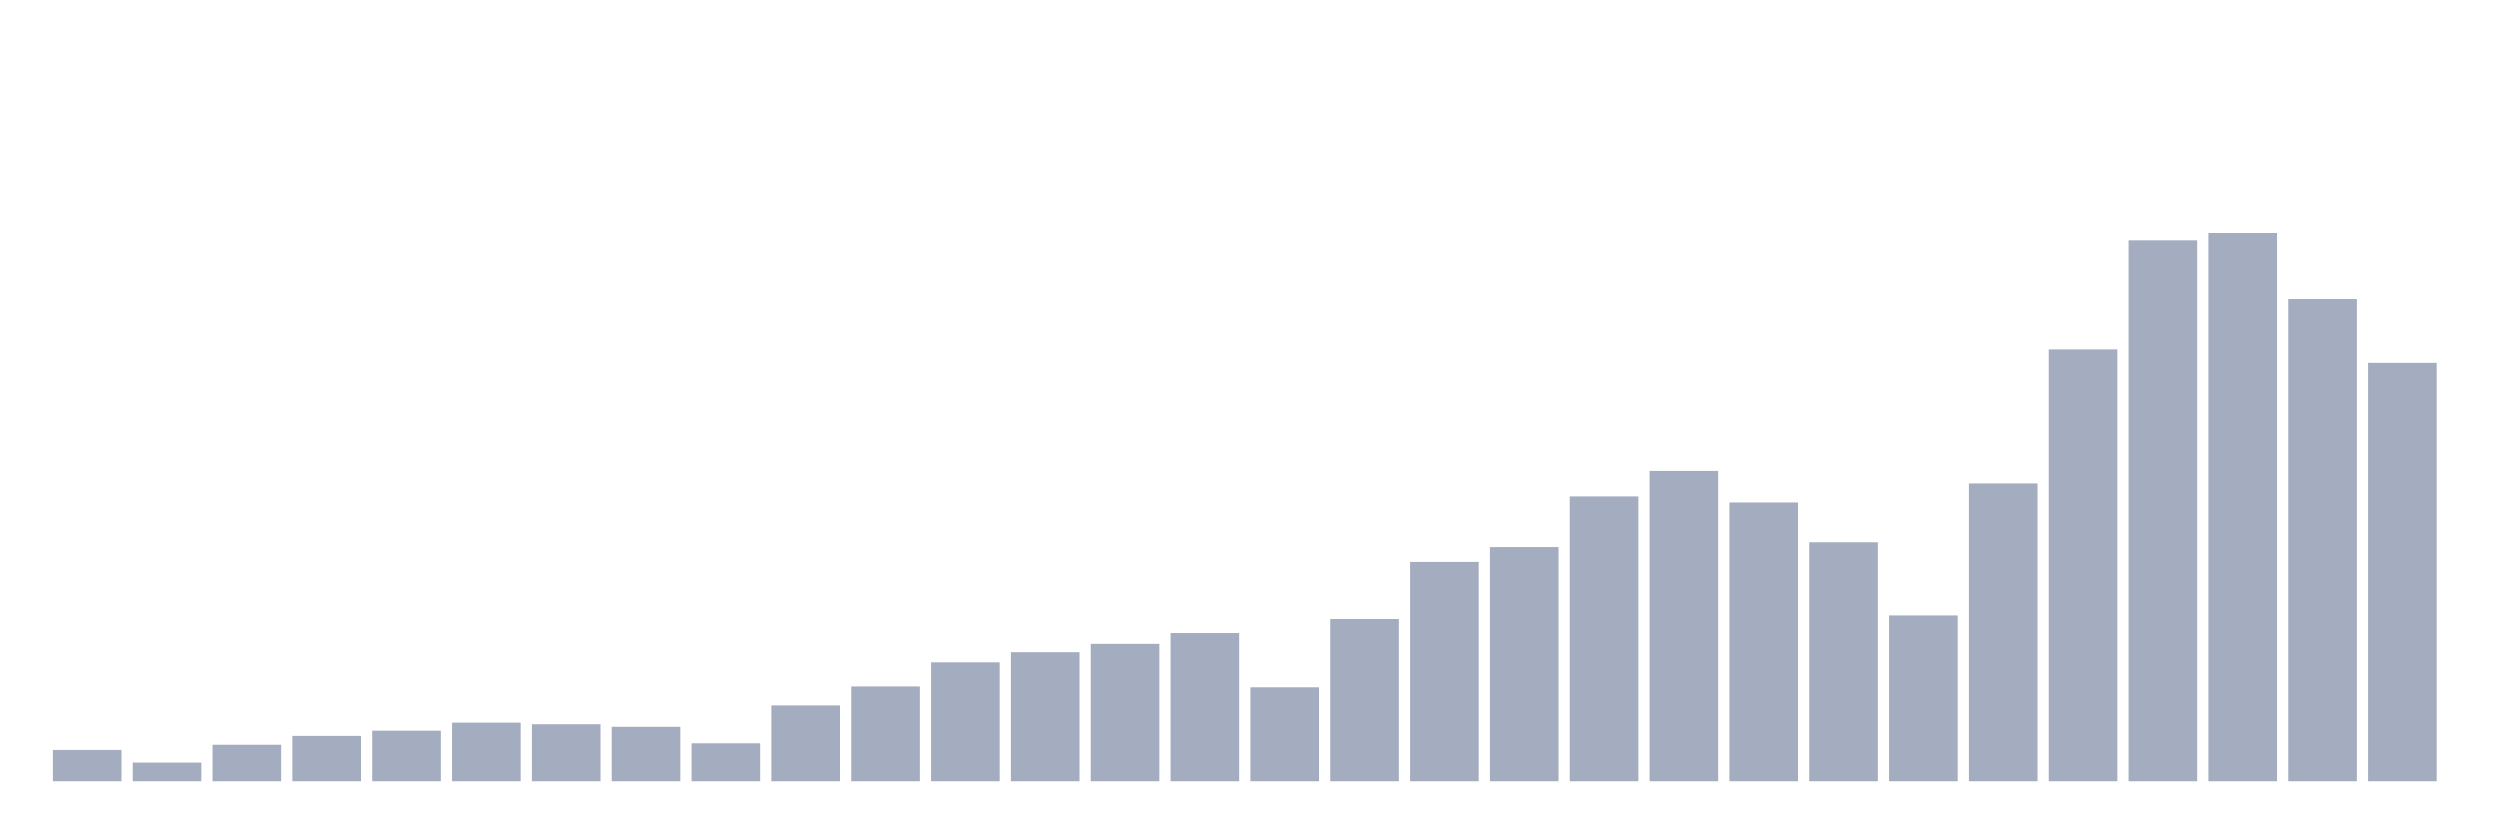 <svg xmlns="http://www.w3.org/2000/svg" viewBox="0 0 480 160"><g transform="translate(10,10)"><rect class="bar" x="0.153" width="13.175" y="133.986" height="6.014" fill="rgb(164,173,192)"></rect><rect class="bar" x="15.482" width="13.175" y="136.411" height="3.589" fill="rgb(164,173,192)"></rect><rect class="bar" x="30.81" width="13.175" y="132.987" height="7.013" fill="rgb(164,173,192)"></rect><rect class="bar" x="46.138" width="13.175" y="131.286" height="8.714" fill="rgb(164,173,192)"></rect><rect class="bar" x="61.466" width="13.175" y="130.287" height="9.713" fill="rgb(164,173,192)"></rect><rect class="bar" x="76.794" width="13.175" y="128.739" height="11.261" fill="rgb(164,173,192)"></rect><rect class="bar" x="92.123" width="13.175" y="129.047" height="10.953" fill="rgb(164,173,192)"></rect><rect class="bar" x="107.451" width="13.175" y="129.541" height="10.459" fill="rgb(164,173,192)"></rect><rect class="bar" x="122.779" width="13.175" y="132.712" height="7.288" fill="rgb(164,173,192)"></rect><rect class="bar" x="138.107" width="13.175" y="125.436" height="14.564" fill="rgb(164,173,192)"></rect><rect class="bar" x="153.436" width="13.175" y="121.792" height="18.208" fill="rgb(164,173,192)"></rect><rect class="bar" x="168.764" width="13.175" y="117.161" height="22.839" fill="rgb(164,173,192)"></rect><rect class="bar" x="184.092" width="13.175" y="115.218" height="24.782" fill="rgb(164,173,192)"></rect><rect class="bar" x="199.42" width="13.175" y="113.616" height="26.384" fill="rgb(164,173,192)"></rect><rect class="bar" x="214.748" width="13.175" y="111.541" height="28.459" fill="rgb(164,173,192)"></rect><rect class="bar" x="230.077" width="13.175" y="121.957" height="18.043" fill="rgb(164,173,192)"></rect><rect class="bar" x="245.405" width="13.175" y="108.852" height="31.148" fill="rgb(164,173,192)"></rect><rect class="bar" x="260.733" width="13.175" y="97.888" height="42.112" fill="rgb(164,173,192)"></rect><rect class="bar" x="276.061" width="13.175" y="95.035" height="44.965" fill="rgb(164,173,192)"></rect><rect class="bar" x="291.39" width="13.175" y="85.311" height="54.689" fill="rgb(164,173,192)"></rect><rect class="bar" x="306.718" width="13.175" y="80.416" height="59.584" fill="rgb(164,173,192)"></rect><rect class="bar" x="322.046" width="13.175" y="86.474" height="53.526" fill="rgb(164,173,192)"></rect><rect class="bar" x="337.374" width="13.175" y="94.113" height="45.887" fill="rgb(164,173,192)"></rect><rect class="bar" x="352.702" width="13.175" y="108.161" height="31.839" fill="rgb(164,173,192)"></rect><rect class="bar" x="368.031" width="13.175" y="82.819" height="57.181" fill="rgb(164,173,192)"></rect><rect class="bar" x="383.359" width="13.175" y="57.082" height="82.918" fill="rgb(164,173,192)"></rect><rect class="bar" x="398.687" width="13.175" y="36.142" height="103.858" fill="rgb(164,173,192)"></rect><rect class="bar" x="414.015" width="13.175" y="34.737" height="105.263" fill="rgb(164,173,192)"></rect><rect class="bar" x="429.344" width="13.175" y="47.413" height="92.587" fill="rgb(164,173,192)"></rect><rect class="bar" x="444.672" width="13.175" y="59.662" height="80.338" fill="rgb(164,173,192)"></rect></g></svg>